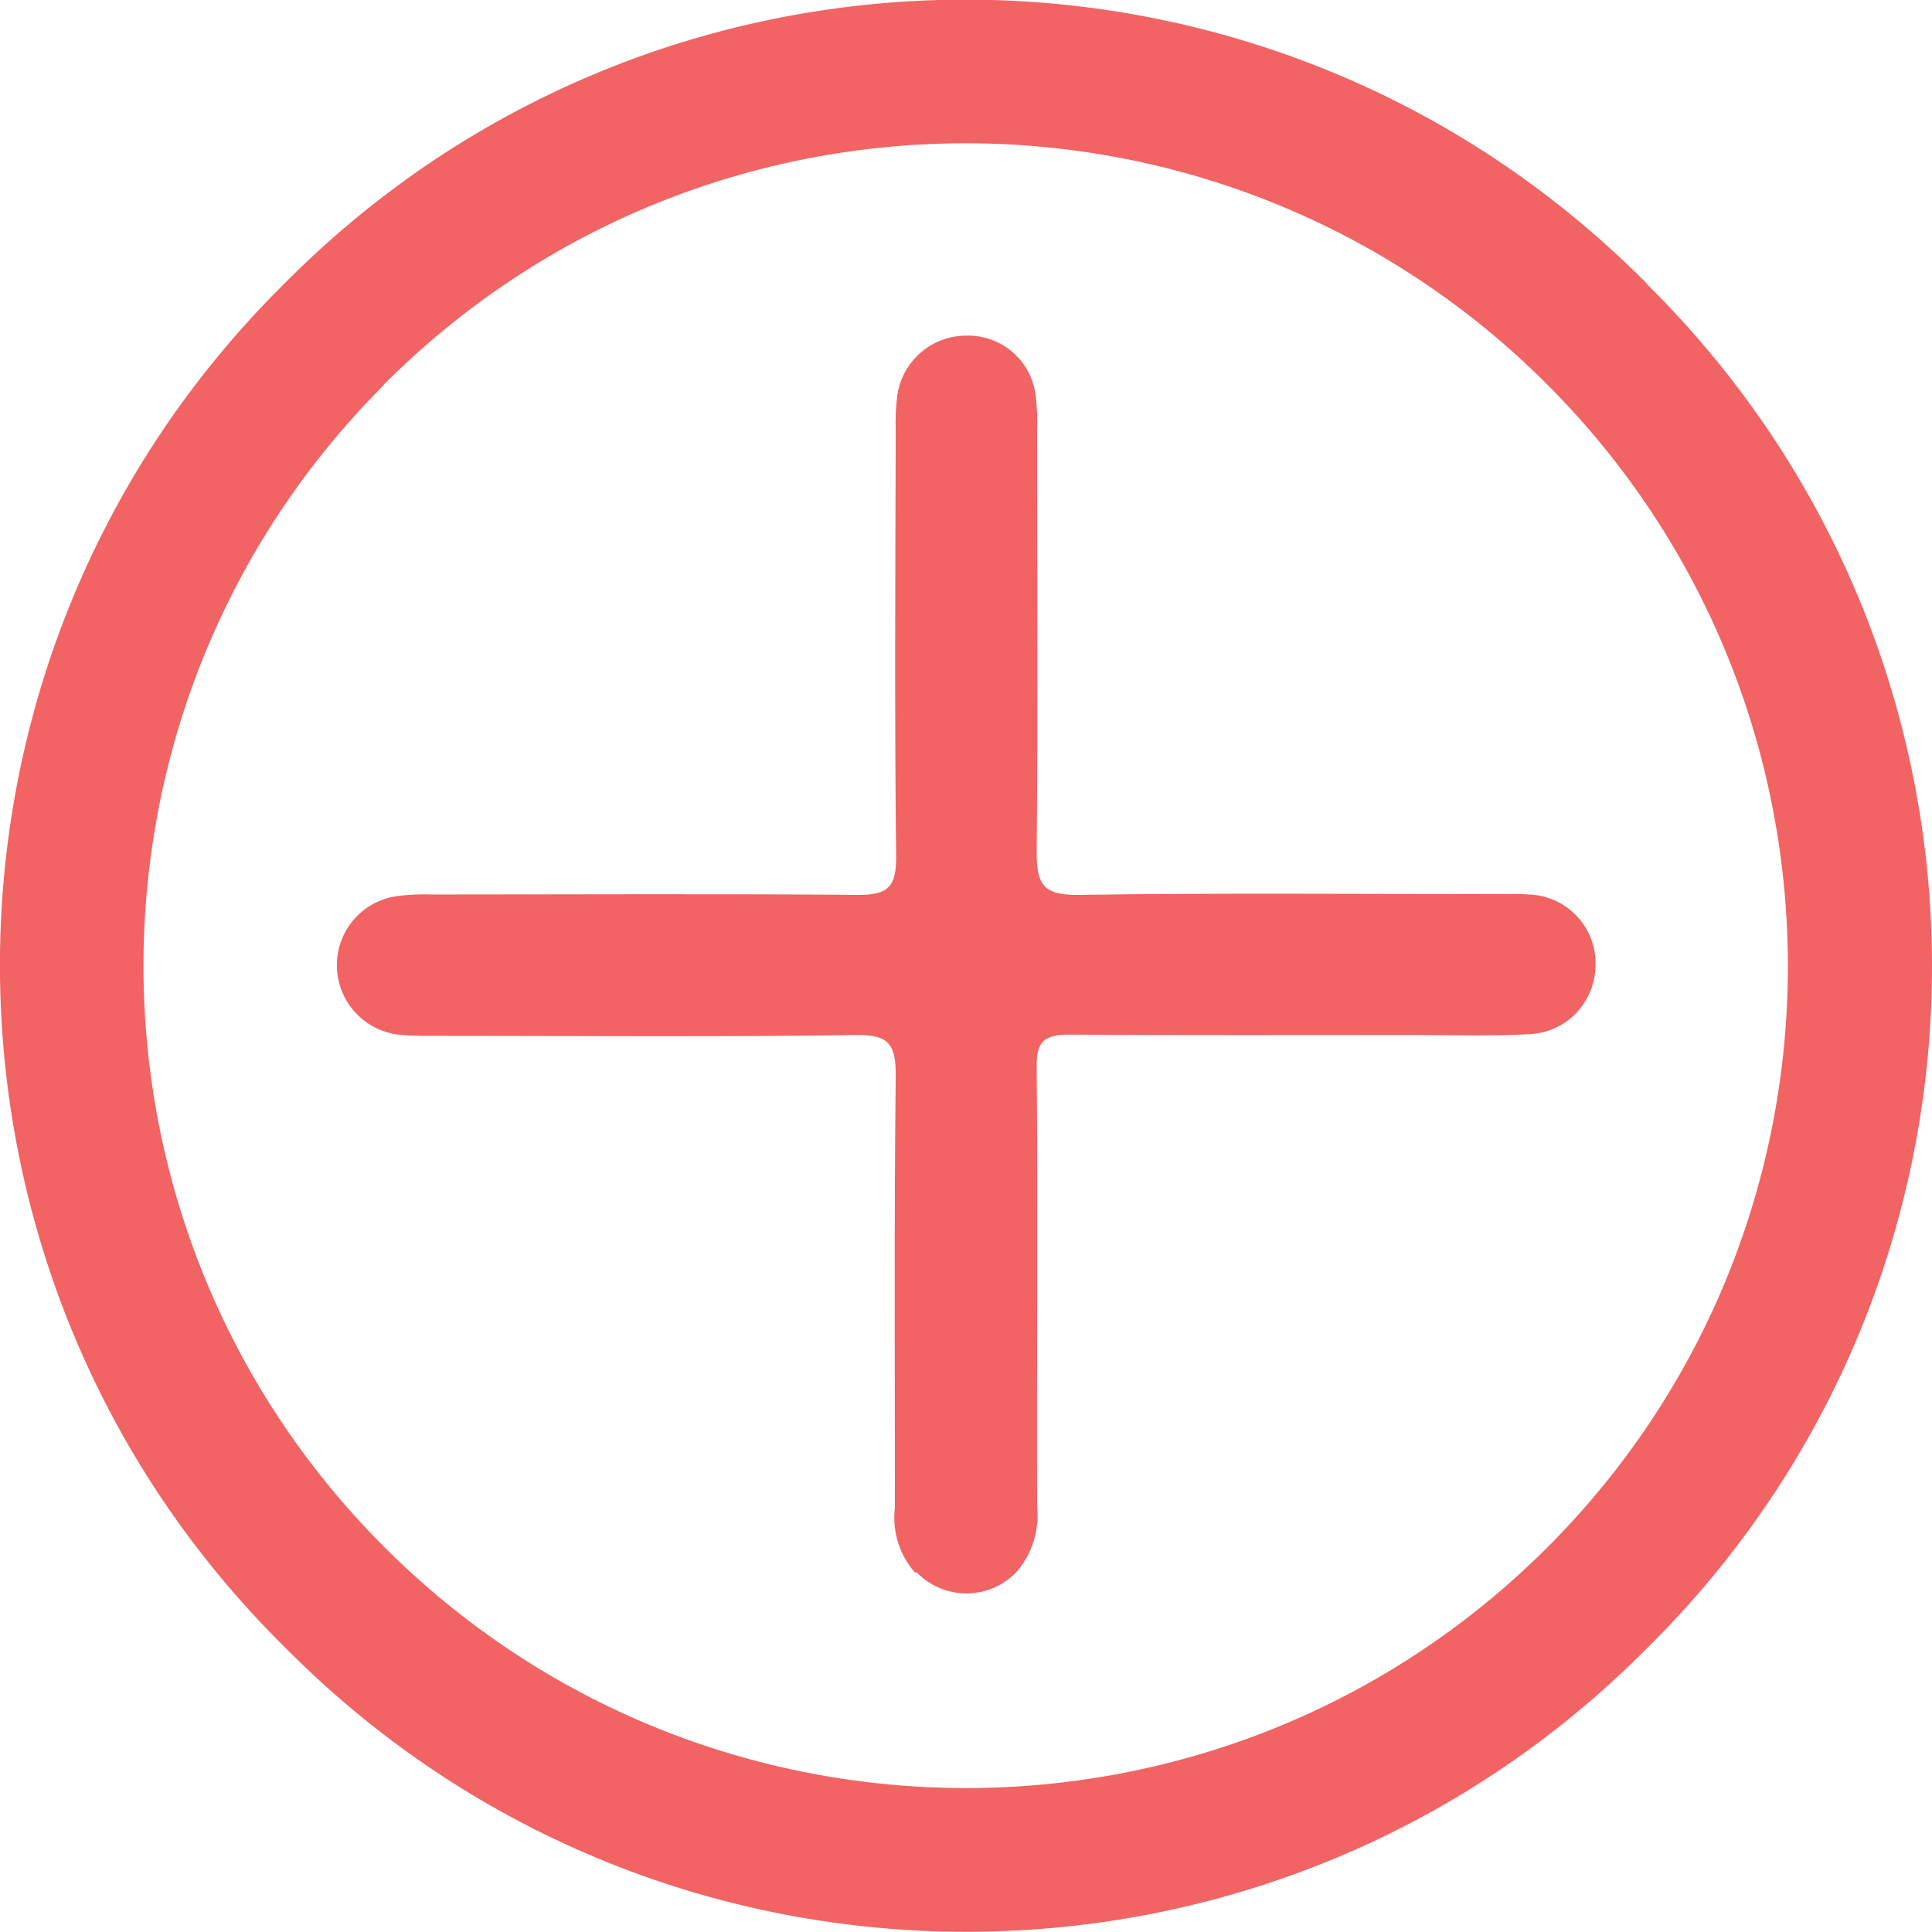 <?xml version="1.0" encoding="UTF-8"?>
<svg id="Capa_2" data-name="Capa 2" xmlns="http://www.w3.org/2000/svg" viewBox="0 0 46.74 46.74">
  <defs>
    <style>
      .cls-1 {
        fill: #f26363;
      }
    </style>
  </defs>
  <g id="Capa_1-2" data-name="Capa 1">
    <g id="Grupo_110" data-name="Grupo 110">
      <g id="Grupo_111" data-name="Grupo 111">
        <path id="Trazado_225" data-name="Trazado 225" class="cls-1" d="M39.87,6.9c9.1,9.02,9.17,23.7,.15,32.8-.07,.07-.14,.14-.2,.2-9.03,9.08-23.72,9.12-32.8,.08-.05-.05-.1-.1-.16-.16C-2.23,30.81-2.3,16.12,6.72,7.02c.07-.07,.13-.13,.2-.2,9.04-9.08,23.74-9.11,32.82-.06,.05,.04,.09,.09,.13,.14Zm-30.58,2.41c-7.75,7.76-7.76,20.32-.02,28.09,7.76,7.79,20.36,7.81,28.14,.06h0c7.78-7.76,7.79-20.36,.04-28.14l-.02-.02c-7.76-7.77-20.35-7.78-28.12-.02l-.03,.03h0Z"/>
        <path id="Trazado_226" data-name="Trazado 226" class="cls-1" d="M22.14,38.05c-.38-.43-.56-1-.49-1.58,0-3.49-.02-6.97,.02-10.46,0-.72-.15-.98-.93-.97-3.43,.05-6.86,.02-10.29,.02-.27,0-.54,0-.81-.03-.84-.1-1.48-.81-1.49-1.66-.01-.85,.61-1.57,1.45-1.69,.29-.04,.59-.05,.89-.04,3.43,0,6.86-.02,10.29,.01,.73,0,.9-.22,.9-.92-.04-3.43-.02-6.86-.01-10.29-.01-.3,0-.59,.04-.89,.13-.84,.86-1.45,1.71-1.43,.82,0,1.52,.6,1.63,1.42,.04,.29,.05,.59,.04,.89,0,3.4,.02,6.81-.01,10.21,0,.76,.17,1.01,.97,1.01,3.4-.05,6.81-.02,10.21-.02,.24,0,.49-.01,.73,.01,.91,.03,1.63,.79,1.61,1.7,0,.91-.72,1.66-1.63,1.68-.94,.05-1.89,.02-2.84,.02-2.76,0-5.51,.01-8.27-.01-.61,0-.79,.18-.78,.78,.03,3.54,0,7.08,.01,10.62,.06,.57-.11,1.14-.48,1.58-.63,.68-1.68,.72-2.36,.1-.03-.03-.06-.05-.08-.08Z"/>
      </g>
    </g>
  </g>
</svg>